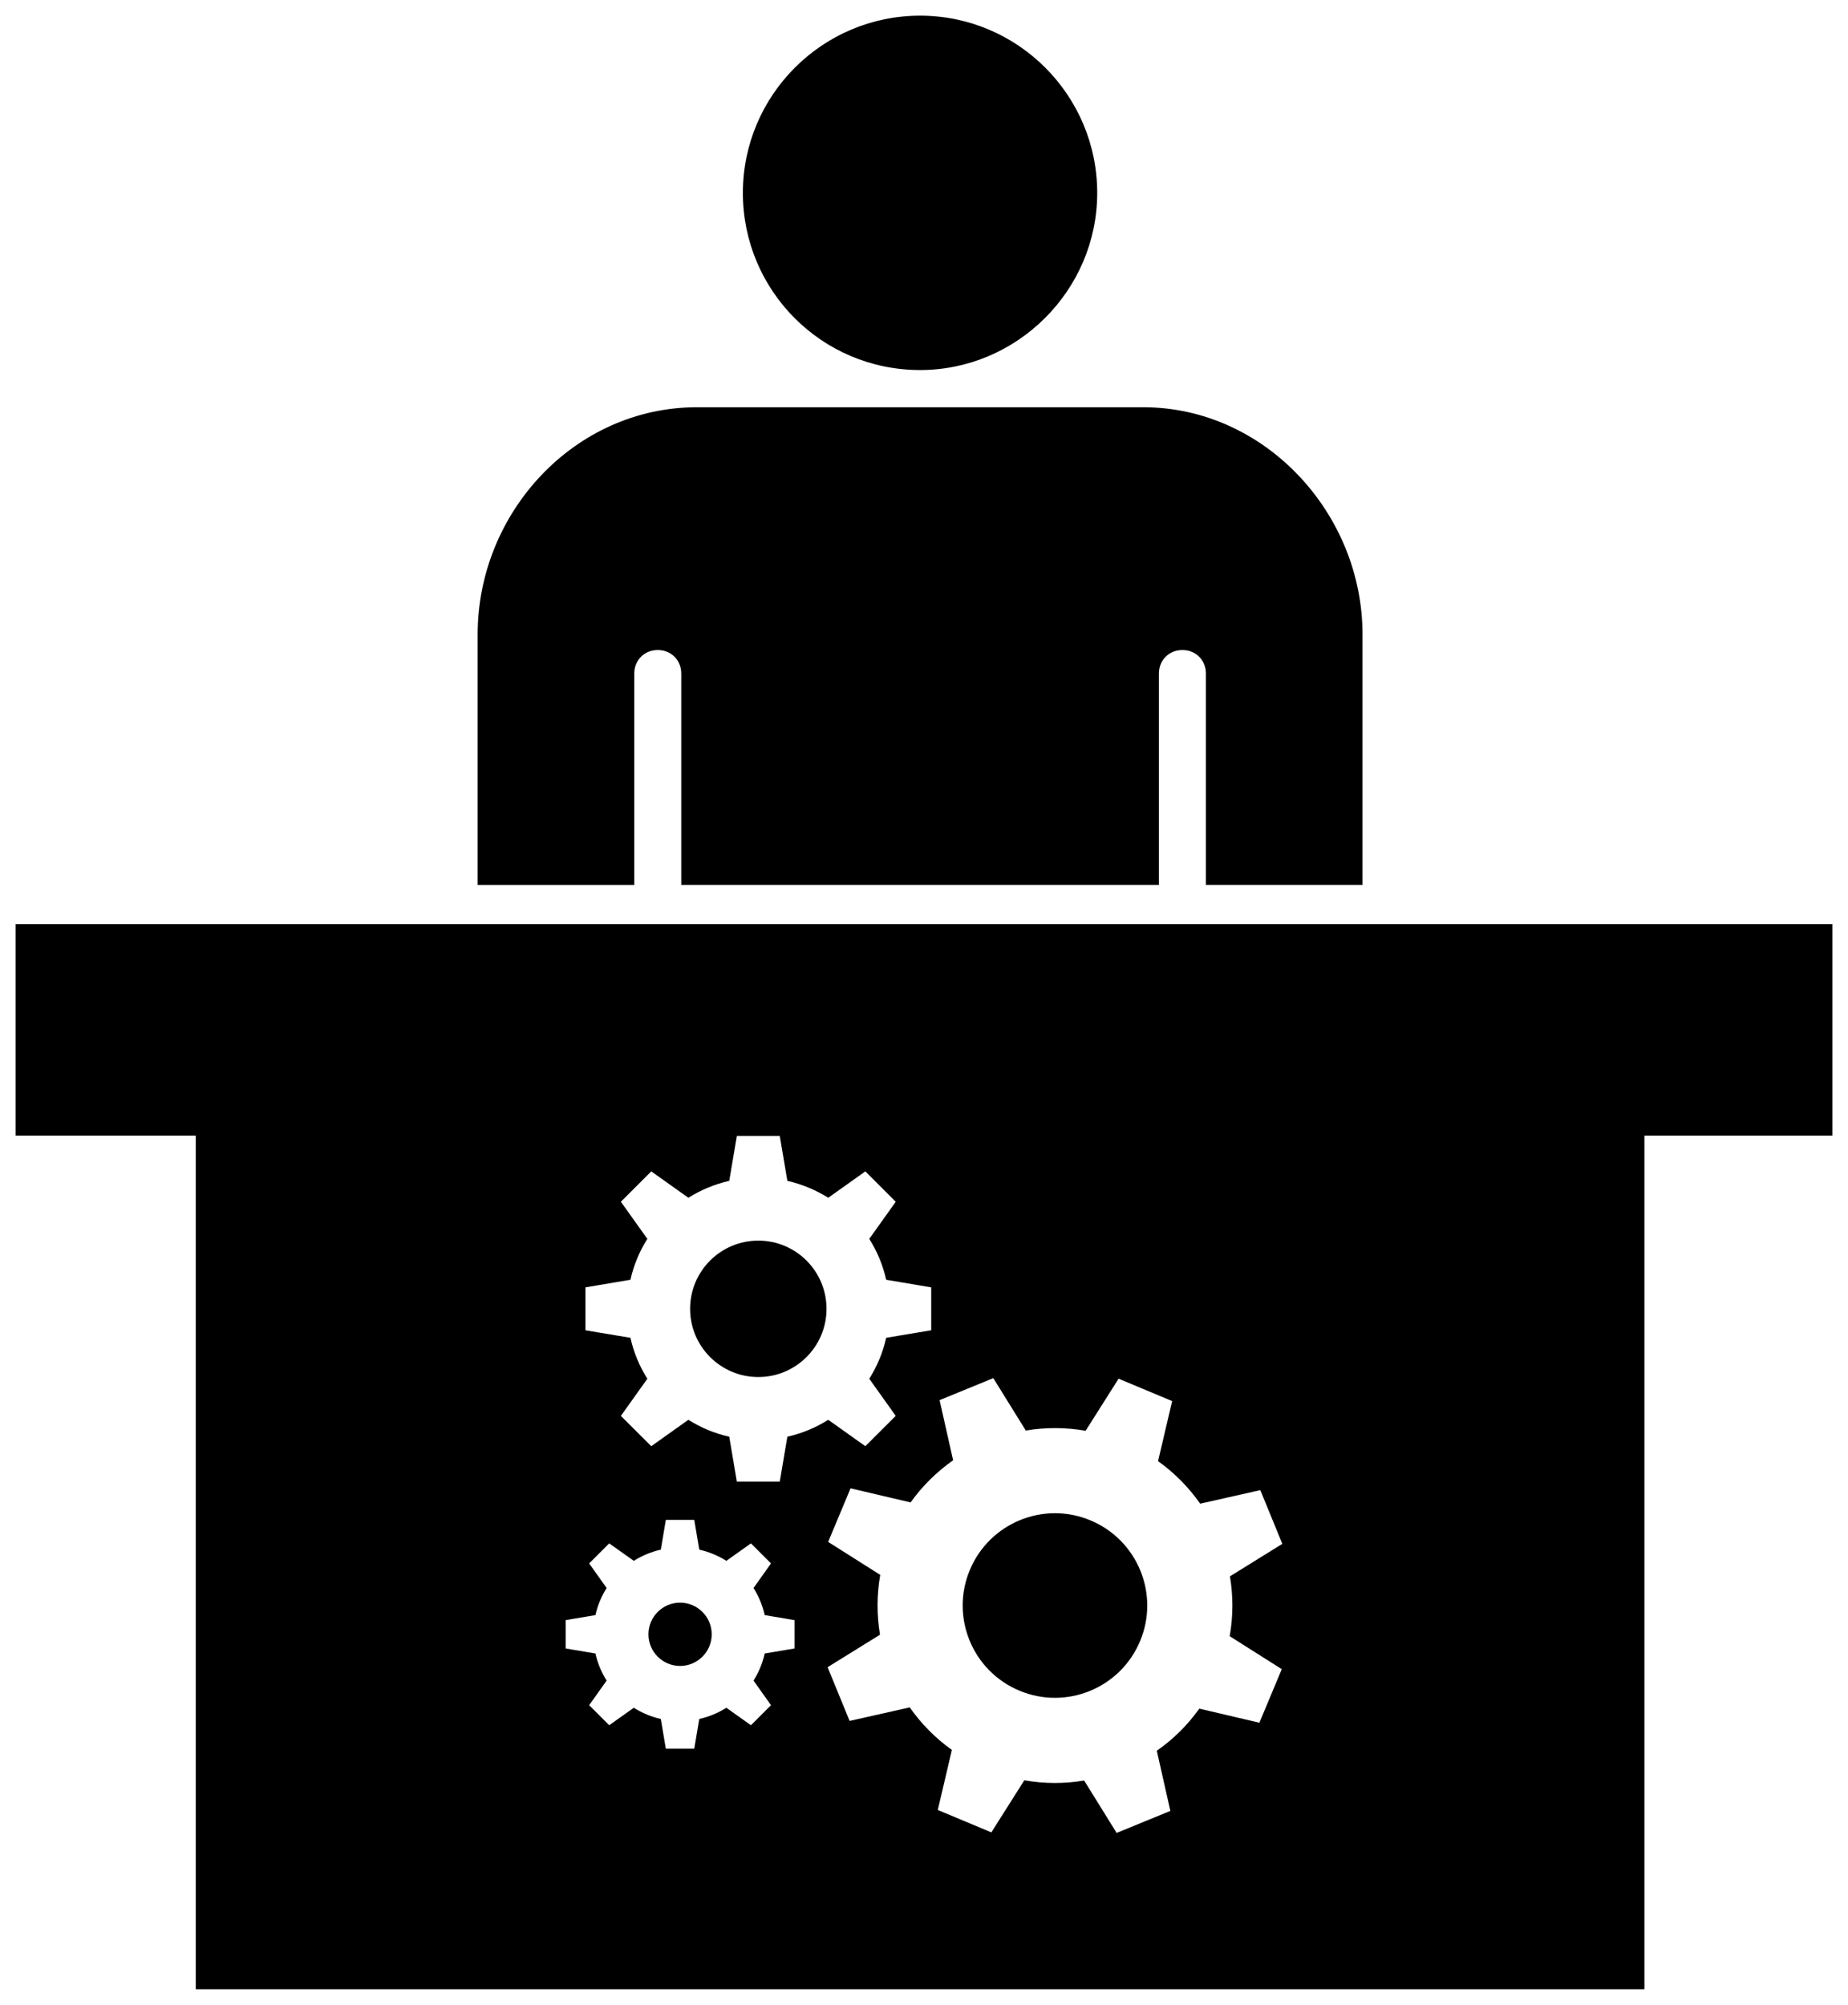 <svg version="1.1" id="Layer_1" xmlns="http://www.w3.org/2000/svg" xmlns:xlink="http://www.w3.org/1999/xlink" x="0px" y="0px"
	 width="236px" height="256px" viewBox="0 0 236 256" enable-background="new 0 0 236 256" xml:space="preserve">
<path d="M117.5,2c-12.47,0-22.63,10.16-22.63,22.63c0,12.46,10.06,22.62,22.63,22.62c12.37,0,22.62-10.16,22.62-22.62
	C140.12,12.16,129.97,2,117.5,2z M146,52H89c-15.59,0-28,13.41-28,29v32h20V86c0-1.71,1.29-3,3-3s3,1.29,3,3v27h61V86
	c0-1.71,1.29-3,3-3s3,1.29,3,3v27h20V81C174,65.51,161.49,52,146,52z M96.84,158.41c-4.81,0-8.71,3.9-8.71,8.71s3.9,8.71,8.71,8.71
	s8.71-3.9,8.71-8.71S101.65,158.41,96.84,158.41z M139.28,194.14c-6-2.52-12.9,0.31-15.42,6.31c-2.52,6,0.31,12.91,6.31,15.42
	c6,2.52,12.91-0.31,15.42-6.31C148.11,203.56,145.28,196.66,139.28,194.14z M139.28,194.14c-6-2.52-12.9,0.31-15.42,6.31
	c-2.52,6,0.31,12.91,6.31,15.42c6,2.52,12.91-0.31,15.42-6.31C148.11,203.56,145.28,196.66,139.28,194.14z M96.84,158.41
	c-4.81,0-8.71,3.9-8.71,8.71s3.9,8.71,8.71,8.71s8.71-3.9,8.71-8.71S101.65,158.41,96.84,158.41z M2,118v27h23v109h185V145h24v-27H2
	z M74.76,164.38l5.75-0.97c0.42-1.88,1.16-3.64,2.16-5.22l-3.38-4.74l3.88-3.88l4.74,3.37c1.58-0.99,3.34-1.73,5.22-2.16l0.97-5.74
	h5.48l0.97,5.74c1.88,0.43,3.64,1.17,5.22,2.16l4.74-3.37l3.88,3.88l-3.38,4.74c1,1.58,1.74,3.34,2.16,5.22l5.75,0.97v5.48
	l-5.75,0.96c-0.42,1.89-1.16,3.64-2.16,5.23l3.38,4.74l-3.88,3.87l-4.74-3.37c-1.58,1-3.34,1.74-5.22,2.16l-0.97,5.74H94.1
	l-0.97-5.74c-1.88-0.42-3.64-1.16-5.22-2.16l-4.74,3.37l-3.88-3.87l3.38-4.74c-1-1.59-1.74-3.34-2.16-5.23l-5.75-0.96V164.38z
	 M101.46,210.49l-3.8,0.64c-0.28,1.25-0.77,2.41-1.43,3.46l2.23,3.14l-2.56,2.56l-3.14-2.23c-1.05,0.66-2.21,1.15-3.46,1.43
	l-0.64,3.8h-3.63l-0.64-3.8c-1.24-0.28-2.4-0.77-3.45-1.43l-3.14,2.23l-2.56-2.56l2.23-3.14c-0.66-1.05-1.15-2.21-1.43-3.46
	l-3.8-0.64v-3.62l3.8-0.64c0.28-1.25,0.77-2.41,1.43-3.46l-2.23-3.14l2.56-2.56l3.14,2.23c1.05-0.66,2.21-1.15,3.45-1.43l0.64-3.8
	h3.63l0.64,3.8c1.25,0.28,2.41,0.77,3.46,1.43l3.14-2.23l2.56,2.56l-2.23,3.14c0.66,1.05,1.15,2.21,1.43,3.46l3.8,0.64V210.49z
	 M157.04,208.92l6.65,4.21l-2.86,6.84l-7.67-1.8c-1.51,2.12-3.35,3.93-5.43,5.38l1.73,7.68l-6.86,2.81l-4.15-6.69
	c-2.49,0.42-5.07,0.42-7.64-0.03l-4.21,6.65l-6.84-2.86l1.8-7.67c-2.12-1.51-3.93-3.35-5.38-5.43l-7.68,1.73l-2.81-6.86l6.69-4.15
	c-0.42-2.49-0.42-5.07,0.03-7.64l-6.65-4.21l2.86-6.84l7.67,1.8c1.51-2.12,3.36-3.93,5.43-5.38l-1.73-7.68l6.86-2.81l4.15,6.69
	c2.49-0.42,5.07-0.42,7.64,0.03l4.21-6.65l6.84,2.86l-1.8,7.67c2.12,1.51,3.93,3.36,5.38,5.43l7.68-1.73l2.81,6.86l-6.69,4.15
	C157.49,203.77,157.49,206.35,157.04,208.92z M139.28,194.14c-6-2.52-12.9,0.31-15.42,6.31c-2.52,6,0.31,12.91,6.31,15.42
	c6,2.52,12.91-0.31,15.42-6.31C148.11,203.56,145.28,196.66,139.28,194.14z M96.84,175.83c4.81,0,8.71-3.9,8.71-8.71
	s-3.9-8.71-8.71-8.71s-8.71,3.9-8.71,8.71S92.03,175.83,96.84,175.83z M86.85,204.64c-2.23,0-4.04,1.81-4.04,4.04
	s1.81,4.04,4.04,4.04c2.23,0,4.04-1.81,4.04-4.04S89.08,204.64,86.85,204.64z M139.28,194.14c-6-2.52-12.9,0.31-15.42,6.31
	c-2.52,6,0.31,12.91,6.31,15.42c6,2.52,12.91-0.31,15.42-6.31C148.11,203.56,145.28,196.66,139.28,194.14z M139.28,194.14
	c-6-2.52-12.9,0.31-15.42,6.31c-2.52,6,0.31,12.91,6.31,15.42c6,2.52,12.91-0.31,15.42-6.31
	C148.11,203.56,145.28,196.66,139.28,194.14z"/>
</svg>
